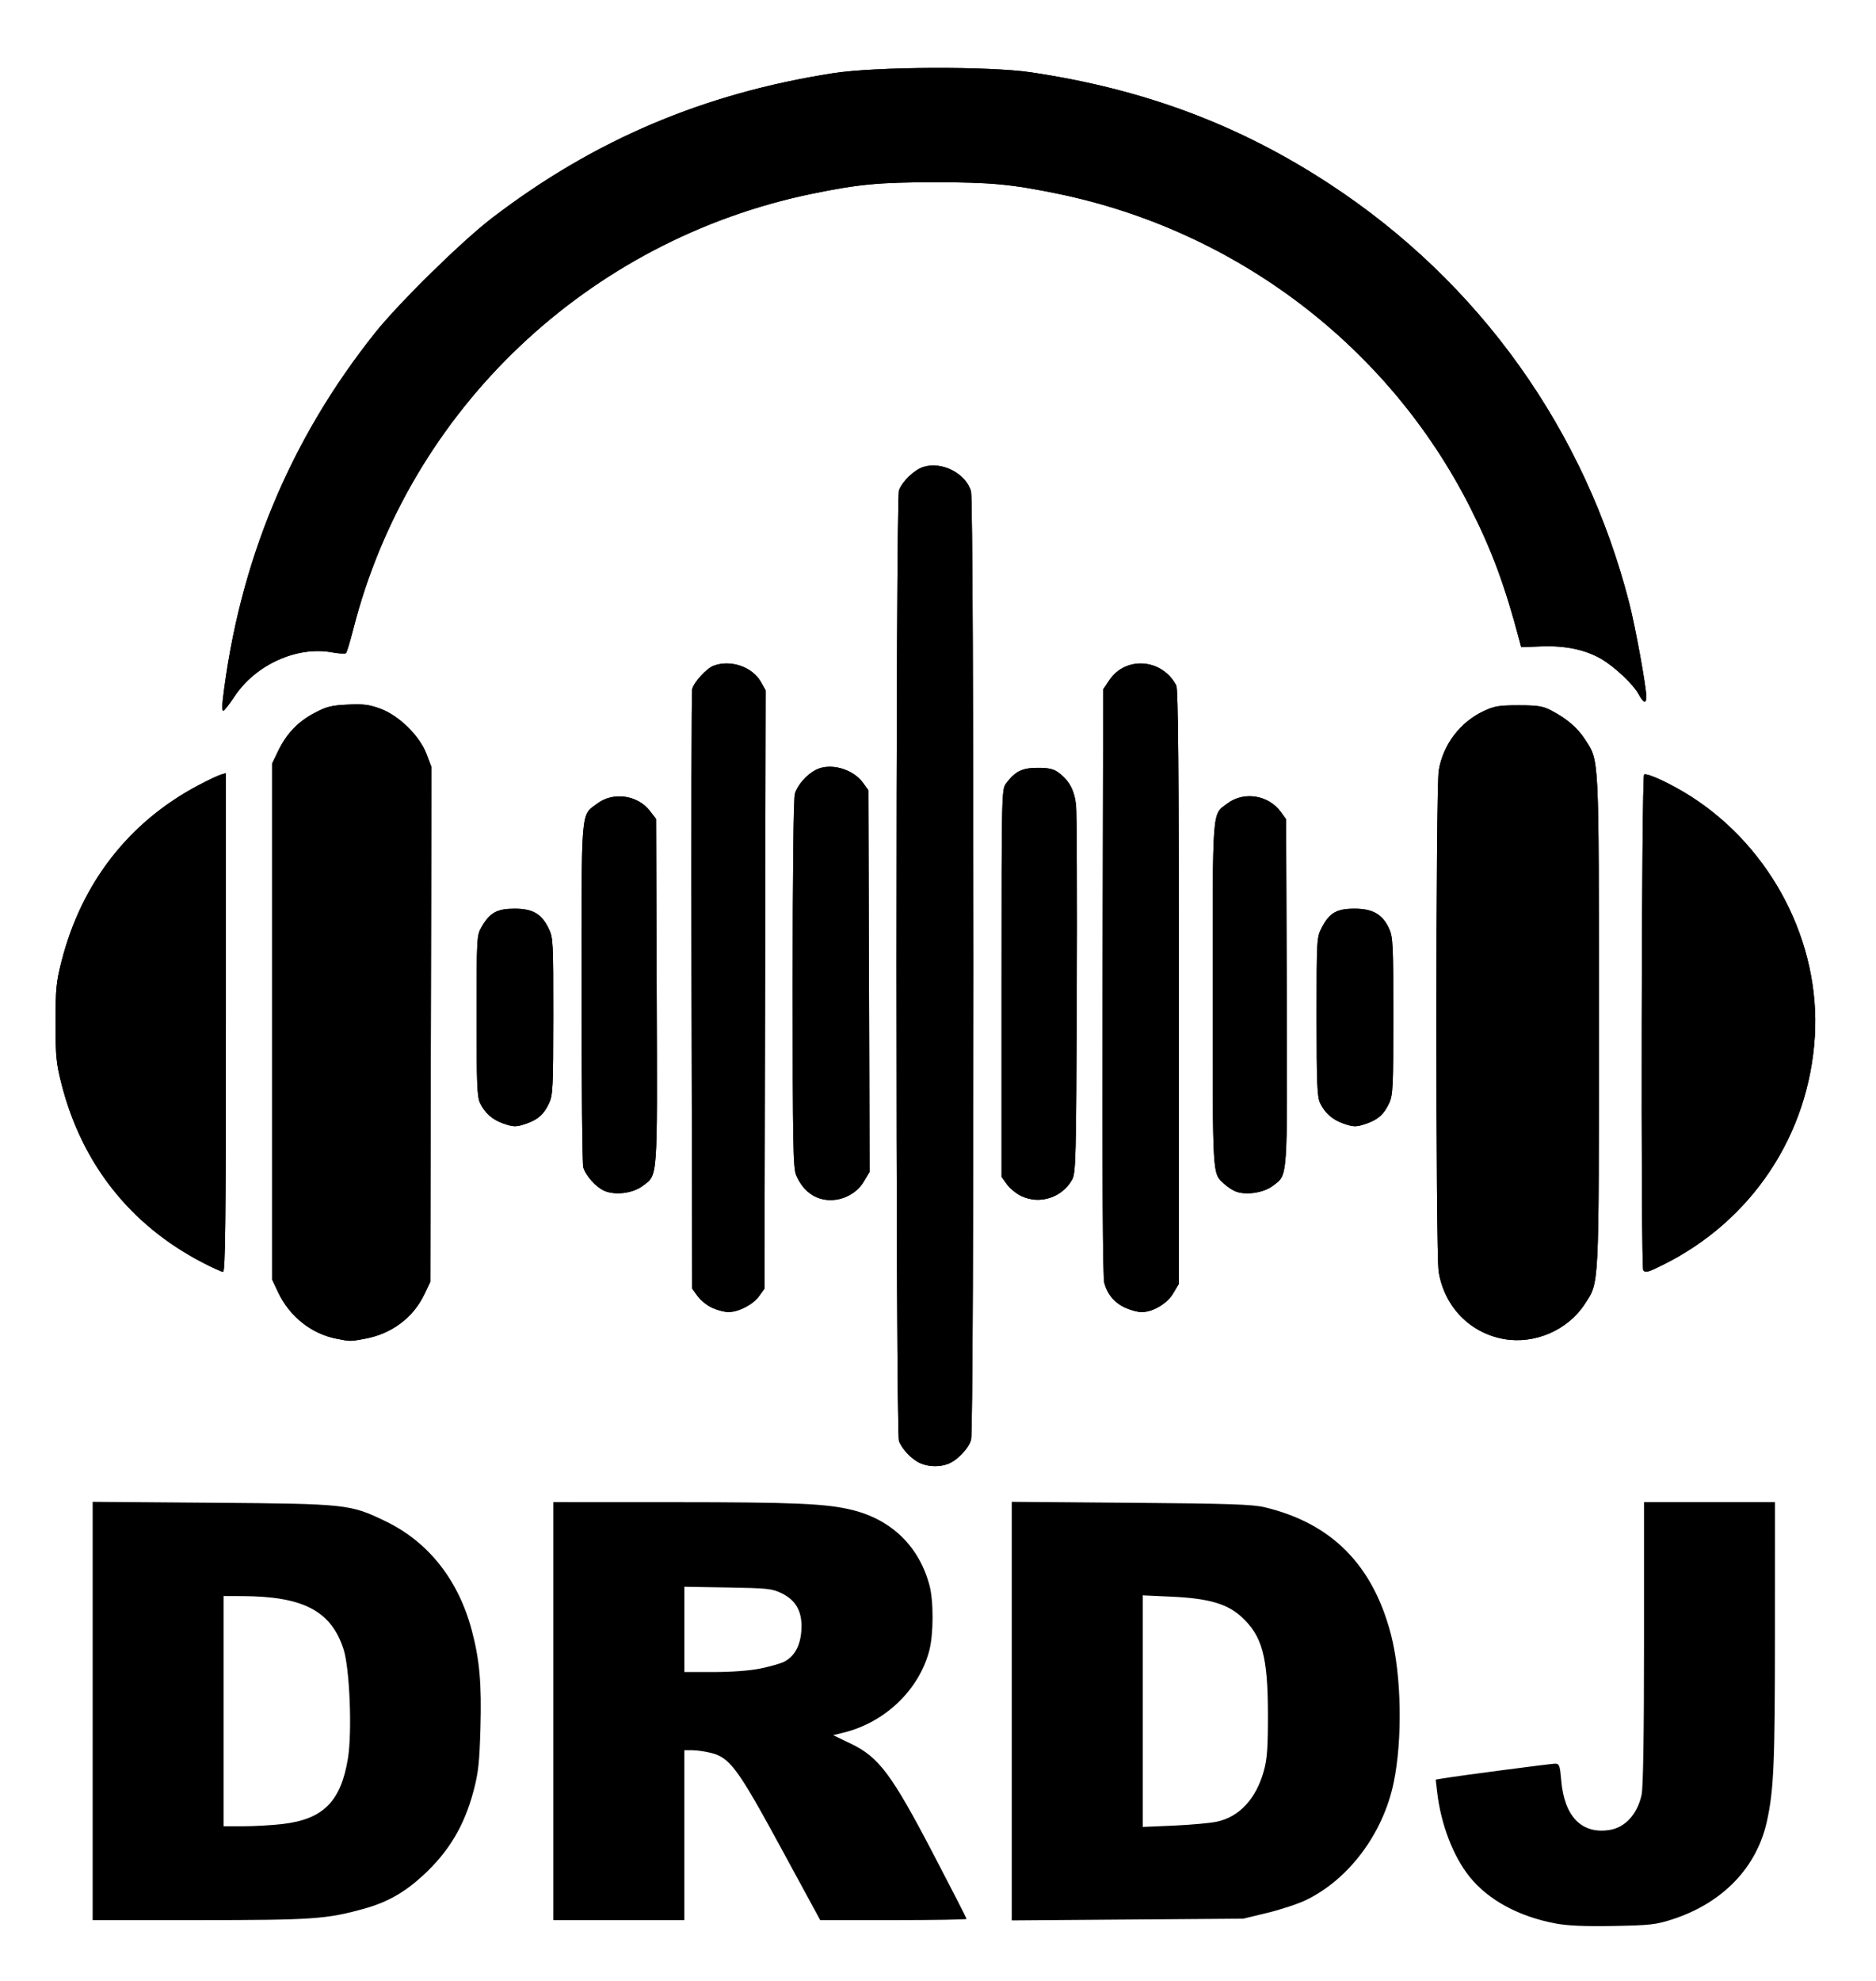 <?xml version="1.0" encoding="UTF-8" standalone="no"?>
<!-- Created with Inkscape (http://www.inkscape.org/) -->

<svg
   width="152.864mm"
   height="161.361mm"
   viewBox="0 0 152.864 161.361"
   version="1.1"
   id="svg1"
   xml:space="preserve"
   inkscape:version="1.3.2 (091e20e, 2023-11-25, custom)"
   sodipodi:docname="logo2.svg"
   xmlns:inkscape="http://www.inkscape.org/namespaces/inkscape"
   xmlns:sodipodi="http://sodipodi.sourceforge.net/DTD/sodipodi-0.dtd"
   xmlns="http://www.w3.org/2000/svg"
   xmlns:svg="http://www.w3.org/2000/svg"><sodipodi:namedview
     id="namedview1"
     pagecolor="#ffffff"
     bordercolor="#000000"
     borderopacity="0.25"
     inkscape:showpageshadow="2"
     inkscape:pageopacity="0.0"
     inkscape:pagecheckerboard="0"
     inkscape:deskcolor="#d1d1d1"
     inkscape:document-units="mm"
     inkscape:zoom="0.52604868"
     inkscape:cx="469.53829"
     inkscape:cy="86.493896"
     inkscape:window-width="2560"
     inkscape:window-height="1377"
     inkscape:window-x="2552"
     inkscape:window-y="-8"
     inkscape:window-maximized="1"
     inkscape:current-layer="layer1" /><defs
     id="defs1" /><g
     inkscape:label="Warstwa 1"
     inkscape:groupmode="layer"
     id="layer1"
     transform="translate(-36.481,-13.821)"><path
       style="opacity:1;fill:#000000"
       d="m 54.629,70.86 c 1.332,-11.243 5.467,-21.211 12.412,-29.924 1.955,-2.452 7.094,-7.494 9.56,-9.378 8.311,-6.351 17.237,-10.135 27.783,-11.777 3.433,-0.535 12.706,-0.575 16.103,-0.07 9.222,1.371 16.98,4.276 24.381,9.131 12.172,7.983 20.766,20.015 24.377,34.126 0.498,1.947 1.384,6.804 1.384,7.588 0,0.619 -0.226,0.548 -0.632,-0.198 -0.438,-0.806 -1.965,-2.241 -3.053,-2.871 -1.289,-0.746 -2.927,-1.089 -4.849,-1.015 l -1.661,0.064 -0.169,-0.637 c -1.18,-4.441 -2.238,-7.286 -4.007,-10.778 -6.63,-13.088 -19.034,-22.515 -33.57,-25.515 -3.78,-0.78 -5.466,-0.938 -10.021,-0.938 -4.555,0 -6.241,0.158 -10.021,0.938 -18.271,3.77 -32.815,17.571 -37.381,35.47 -0.256,1.004 -0.522,1.88 -0.591,1.947 -0.069,0.067 -0.581,0.039 -1.137,-0.063 -2.855,-0.524 -6.219,0.992 -7.937,3.577 -0.434,0.654 -0.853,1.189 -0.931,1.189 -0.078,0 -0.095,-0.389 -0.039,-0.865 z"
       id="path35" /><path
       style="opacity:1;fill:#000000"
       d="m 145.907,105.325 c -0.857,-0.302 -1.475,-0.851 -1.858,-1.65 -0.242,-0.505 -0.286,-1.587 -0.286,-7.04 0,-6.323 0.008,-6.458 0.414,-7.245 0.626,-1.211 1.213,-1.551 2.682,-1.551 1.48,0 2.277,0.46 2.81,1.621 0.313,0.682 0.343,1.293 0.343,7.119 0,5.798 -0.03,6.438 -0.338,7.101 -0.414,0.893 -0.887,1.324 -1.804,1.648 -0.875,0.309 -1.081,0.309 -1.962,-0.002 z"
       id="path33" /><path
       style="opacity:1;fill:#000000"
       d="m 77.457,105.325 c -0.857,-0.302 -1.475,-0.851 -1.858,-1.65 -0.243,-0.506 -0.286,-1.59 -0.283,-7.124 0.003,-6.418 0.01,-6.539 0.414,-7.238 0.665,-1.15 1.253,-1.474 2.679,-1.474 1.482,0 2.192,0.411 2.777,1.606 0.367,0.75 0.384,1.065 0.38,7.145 -0.004,5.781 -0.035,6.427 -0.342,7.089 -0.414,0.893 -0.887,1.324 -1.804,1.648 -0.875,0.309 -1.081,0.309 -1.962,-0.002 z"
       id="path31" /><path
       style="opacity:1;fill:#000000"
       d="m 137.138,110.858 c -0.253,-0.105 -0.654,-0.371 -0.892,-0.59 -0.986,-0.91 -0.949,-0.311 -0.949,-15.42 0,-15.529 -0.07,-14.624 1.204,-15.585 1.333,-1.006 3.353,-0.683 4.347,0.697 l 0.43,0.596 0.049,14.063 c 0.055,15.573 0.106,14.858 -1.147,15.805 -0.752,0.568 -2.219,0.777 -3.042,0.435 z"
       id="path29" /><path
       style="opacity:1;fill:#000000"
       d="m 85.699,110.806 c -0.674,-0.303 -1.503,-1.236 -1.693,-1.907 -0.076,-0.268 -0.138,-6.673 -0.138,-14.233 0,-15.332 -0.081,-14.365 1.281,-15.392 1.293,-0.976 3.288,-0.697 4.288,0.601 l 0.503,0.652 0.049,14.077 c 0.055,15.589 0.107,14.873 -1.147,15.819 -0.803,0.606 -2.254,0.783 -3.143,0.384 z"
       id="path27" /><path
       style="opacity:1;fill:#000000"
       d="m 119.731,111.262 c -0.415,-0.192 -0.953,-0.625 -1.196,-0.962 l -0.442,-0.613 V 93.905 c 0,-15.655 0.003,-15.786 0.379,-16.284 0.738,-0.978 1.301,-1.254 2.565,-1.254 0.898,0 1.29,0.088 1.689,0.381 0.875,0.641 1.31,1.452 1.437,2.675 0.064,0.622 0.091,7.604 0.06,15.515 -0.053,13.289 -0.081,14.428 -0.379,14.966 -0.805,1.457 -2.61,2.052 -4.113,1.357 z"
       id="path25" /><path
       style="opacity:1;fill:#000000"
       d="m 103.005,111.342 c -0.711,-0.313 -1.289,-0.94 -1.647,-1.788 -0.249,-0.59 -0.285,-2.537 -0.285,-15.566 0,-9.184 0.069,-15.13 0.18,-15.514 0.203,-0.699 0.951,-1.555 1.697,-1.941 1.167,-0.603 3.028,-0.092 3.858,1.059 l 0.43,0.596 0.049,15.546 0.049,15.546 -0.46,0.777 c -0.772,1.303 -2.512,1.881 -3.87,1.284 z"
       id="path23" /><path
       style="opacity:1;fill:#000000"
       d="m 170.382,117.304 c -0.212,-0.21 -0.146,-40.263 0.067,-40.394 0.251,-0.153 2.246,0.78 3.818,1.786 6.585,4.215 10.555,11.899 10.095,19.538 -0.484,8.038 -5.143,15.039 -12.395,18.626 -1.198,0.592 -1.383,0.644 -1.585,0.445 z"
       id="path21" /><path
       style="opacity:1;fill:#000000"
       d="m 52.95,116.646 c -5.863,-3.051 -9.803,-8.042 -11.455,-14.515 -0.433,-1.697 -0.488,-2.26 -0.488,-5.007 0,-2.747 0.055,-3.31 0.488,-5.007 1.631,-6.389 5.504,-11.358 11.184,-14.349 0.759,-0.4 1.566,-0.781 1.794,-0.848 l 0.414,-0.122 v 20.314 c 0,16.132 -0.047,20.312 -0.23,20.308 -0.127,-0.003 -0.895,-0.351 -1.707,-0.774 z"
       id="path19" /><path
       style="opacity:1;fill:#000000"
       d="m 128.2,120.357 c -0.895,-0.402 -1.479,-1.087 -1.737,-2.036 -0.126,-0.464 -0.172,-8.625 -0.139,-24.524 l 0.051,-23.829 0.49,-0.732 c 1.34,-2.004 4.323,-1.771 5.468,0.428 0.15,0.289 0.207,7.021 0.207,24.564 v 24.166 l -0.457,0.772 c -0.504,0.851 -1.667,1.538 -2.591,1.532 -0.297,-0.002 -0.878,-0.156 -1.29,-0.341 z"
       id="path17" /><path
       style="opacity:1;fill:#000000"
       d="m 94.523,120.355 c -0.415,-0.186 -0.953,-0.615 -1.196,-0.952 l -0.442,-0.613 -0.051,-24.216 c -0.028,-13.319 -0.006,-24.399 0.049,-24.622 0.137,-0.559 1.167,-1.684 1.739,-1.901 1.382,-0.524 3.157,0.08 3.856,1.31 l 0.392,0.69 -0.048,24.37 -0.048,24.37 -0.442,0.613 c -0.495,0.686 -1.667,1.291 -2.502,1.291 -0.304,0 -0.891,-0.153 -1.306,-0.339 z"
       id="path15" /><path
       style="opacity:1;fill:#000000"
       d="m 159.033,122.894 c -2.771,-0.487 -4.855,-2.631 -5.323,-5.475 -0.252,-1.53 -0.246,-39.327 0.006,-40.84 0.35,-2.102 1.744,-3.941 3.663,-4.837 0.88,-0.411 1.252,-0.472 2.852,-0.471 1.58,0.001 1.957,0.063 2.668,0.434 1.262,0.659 2.113,1.389 2.732,2.343 1.171,1.806 1.132,1.016 1.132,22.985 0,22 0.041,21.176 -1.147,23.007 -1.378,2.125 -4.077,3.295 -6.584,2.854 z"
       id="path13" /><path
       style="opacity:1;fill:#000000"
       d="m 63.912,122.87 c -2.054,-0.398 -3.83,-1.806 -4.763,-3.775 l -0.49,-1.033 V 97.033 76.003 l 0.483,-1.001 c 0.684,-1.419 1.608,-2.388 2.953,-3.099 1.001,-0.529 1.383,-0.625 2.728,-0.687 1.295,-0.06 1.754,-0.002 2.668,0.339 1.515,0.564 3.187,2.21 3.745,3.688 l 0.4,1.06 -0.048,20.971 -0.048,20.971 -0.478,1.001 c -0.914,1.915 -2.668,3.225 -4.853,3.625 -1.206,0.221 -1.156,0.221 -2.297,-5.3e-4 z"
       id="path11" /><path
       style="opacity:1;fill:#000000"
       d="m 111.469,133.007 c -0.686,-0.303 -1.478,-1.125 -1.736,-1.802 -0.275,-0.72 -0.275,-76.727 -4.2e-4,-77.449 0.279,-0.733 1.238,-1.655 1.967,-1.893 1.515,-0.495 3.49,0.512 3.905,1.99 0.253,0.903 0.259,76.333 0.005,77.235 -0.206,0.732 -1.128,1.696 -1.899,1.984 -0.692,0.258 -1.568,0.233 -2.242,-0.065 z"
       id="path9" /><path
       style="fill:#000000"
       d="m 163.237,170.498 c -2.991,-0.558 -5.482,-1.908 -6.998,-3.791 -1.343,-1.668 -2.345,-4.273 -2.651,-6.892 l -0.121,-1.034 0.622,-0.103 c 1.345,-0.224 8.751,-1.196 9.11,-1.196 0.343,0 0.394,0.142 0.5,1.383 0.25,2.929 1.675,4.38 3.944,4.015 1.273,-0.204 2.261,-1.292 2.602,-2.865 0.129,-0.596 0.198,-4.887 0.198,-12.374 v -11.462 h 5.336 5.336 l -0.002,10.697 c -0.002,10.588 -0.093,12.729 -0.655,15.295 -0.827,3.78 -3.615,6.669 -7.716,7.995 -1.324,0.428 -1.806,0.482 -4.784,0.536 -2.345,0.042 -3.724,-0.017 -4.723,-0.203 z M 44.031,153.19 v -17.037 l 9.706,0.075 c 11.038,0.085 11.267,0.11 14.172,1.513 3.491,1.686 5.93,4.778 7.021,8.901 0.631,2.383 0.802,4.319 0.7,7.923 -0.079,2.81 -0.172,3.661 -0.557,5.117 -0.76,2.874 -2.023,4.981 -4.153,6.933 -1.513,1.386 -2.906,2.166 -4.811,2.692 -3.036,0.839 -4.189,0.918 -13.385,0.919 l -8.694,7.3e-4 z m 15.447,9.21 c 3.33,-0.379 4.78,-1.827 5.354,-5.347 0.352,-2.162 0.144,-7.348 -0.358,-8.895 -1.011,-3.119 -3.279,-4.308 -8.252,-4.326 l -1.518,-0.006 v 9.377 9.377 l 1.61,-0.001 c 0.886,-7.6e-4 2.309,-0.081 3.164,-0.178 z m 22.091,-9.197 v -17.024 l 9.89,0.003 c 9.842,0.003 12.386,0.116 14.491,0.641 3.197,0.798 5.417,2.966 6.265,6.117 0.346,1.286 0.339,3.998 -0.015,5.34 -0.84,3.191 -3.592,5.83 -6.946,6.663 l -0.88,0.218 1.456,0.701 c 2.271,1.094 3.315,2.491 6.699,8.972 1.492,2.857 2.713,5.239 2.713,5.294 0,0.054 -2.683,0.099 -5.963,0.099 h -5.963 l -3.191,-5.872 c -3.539,-6.513 -4.169,-7.366 -5.717,-7.752 -0.472,-0.118 -1.153,-0.214 -1.513,-0.214 h -0.655 v 6.919 6.919 h -5.336 -5.336 z m 16.884,-3.475 c 0.776,-0.159 1.636,-0.403 1.91,-0.543 0.857,-0.438 1.335,-1.302 1.416,-2.559 0.096,-1.496 -0.406,-2.439 -1.612,-3.027 -0.767,-0.374 -1.15,-0.415 -4.382,-0.469 l -3.542,-0.059 v 3.473 3.473 h 2.4 c 1.473,0 2.945,-0.111 3.811,-0.288 z m 20.47,3.474 v -17.049 l 9.706,0.078 c 8.05,0.064 9.913,0.127 10.915,0.367 5.454,1.307 8.815,4.703 10.286,10.395 0.853,3.301 0.943,8.547 0.207,12.061 -0.863,4.12 -3.633,7.831 -7.108,9.523 -0.647,0.315 -2.069,0.789 -3.161,1.052 l -1.985,0.479 -9.43,0.071 -9.43,0.071 z m 16.706,9.007 c 1.854,-0.397 3.218,-1.88 3.847,-4.181 0.255,-0.932 0.323,-1.899 0.32,-4.552 -0.005,-4.727 -0.463,-6.411 -2.163,-7.961 -1.164,-1.062 -2.69,-1.501 -5.692,-1.637 l -2.346,-0.107 v 9.432 9.432 l 2.53,-0.109 c 1.392,-0.06 2.968,-0.203 3.504,-0.318 z M 111.469,133.007 c -0.686,-0.303 -1.478,-1.125 -1.736,-1.802 -0.275,-0.72 -0.275,-76.727 -4.2e-4,-77.449 0.279,-0.733 1.238,-1.655 1.967,-1.893 1.515,-0.495 3.49,0.512 3.905,1.99 0.253,0.903 0.259,76.333 0.005,77.235 -0.206,0.732 -1.128,1.696 -1.899,1.984 -0.692,0.258 -1.568,0.233 -2.242,-0.065 z m 2.806,-0.62 c 1.245,-0.877 1.15,2.422 1.15,-39.907 0,-34.934 -0.026,-38.326 -0.299,-38.894 -0.892,-1.859 -3.627,-2.013 -4.804,-0.27 l -0.418,0.619 v 38.546 38.546 l 0.418,0.619 c 0.853,1.264 2.715,1.614 3.952,0.742 z m -50.363,-9.517 c -2.054,-0.398 -3.83,-1.806 -4.763,-3.775 l -0.49,-1.033 V 97.033 76.003 l 0.483,-1.001 c 0.684,-1.419 1.608,-2.388 2.953,-3.099 1.001,-0.529 1.383,-0.625 2.728,-0.687 1.295,-0.06 1.754,-0.002 2.668,0.339 1.515,0.564 3.187,2.21 3.745,3.688 l 0.4,1.06 -0.048,20.971 -0.048,20.971 -0.478,1.001 c -0.914,1.915 -2.668,3.225 -4.853,3.625 -1.206,0.221 -1.156,0.221 -2.297,-5.3e-4 z m 3.758,-0.776 c 1.975,-0.895 3.213,-2.506 3.588,-4.669 0.145,-0.834 0.189,-7.065 0.151,-21.12 l -0.054,-19.937 -0.4,-0.966 c -1.774,-4.283 -7.214,-5.308 -10.342,-1.95 -0.435,0.467 -0.97,1.232 -1.189,1.7 l -0.398,0.851 V 97.033 118.062 l 0.485,1.001 c 1.508,3.111 5.063,4.432 8.157,3.03 z m 91.363,0.8 c -2.771,-0.487 -4.855,-2.631 -5.323,-5.475 -0.252,-1.53 -0.246,-39.327 0.006,-40.84 0.35,-2.102 1.744,-3.941 3.663,-4.837 0.88,-0.411 1.252,-0.472 2.852,-0.471 1.58,0.001 1.957,0.063 2.668,0.434 1.262,0.659 2.113,1.389 2.732,2.343 1.171,1.806 1.132,1.016 1.132,22.985 0,22 0.041,21.176 -1.147,23.007 -1.378,2.125 -4.077,3.295 -6.584,2.854 z m 3.009,-0.557 c 1.529,-0.467 3.005,-1.743 3.748,-3.239 l 0.514,-1.036 V 97.033 76.003 l -0.51,-1.027 c -0.625,-1.258 -1.842,-2.4 -3.228,-3.028 -0.834,-0.378 -1.326,-0.472 -2.453,-0.472 -1.214,0 -1.576,0.081 -2.604,0.582 -1.394,0.679 -2.37,1.674 -3.049,3.105 l -0.485,1.023 v 20.847 20.847 l 0.516,1.092 c 0.624,1.321 1.577,2.338 2.75,2.932 1.699,0.86 3.015,0.979 4.801,0.433 z m -67.519,-1.981 c -0.415,-0.186 -0.953,-0.615 -1.196,-0.952 l -0.442,-0.613 -0.051,-24.216 c -0.028,-13.319 -0.006,-24.399 0.049,-24.622 0.137,-0.559 1.167,-1.684 1.739,-1.901 1.382,-0.524 3.157,0.08 3.856,1.31 l 0.392,0.69 -0.048,24.37 -0.048,24.37 -0.442,0.613 c -0.495,0.686 -1.667,1.291 -2.502,1.291 -0.304,0 -0.891,-0.153 -1.306,-0.339 z m 2.688,-0.427 c 0.335,-0.225 0.782,-0.641 0.993,-0.924 l 0.385,-0.514 0.051,-23.884 c 0.056,-26.475 0.124,-24.934 -1.132,-25.881 -1.297,-0.979 -3.248,-0.588 -4.067,0.814 -0.369,0.631 -0.372,0.878 -0.372,24.794 v 24.157 l 0.385,0.514 c 0.625,0.835 1.513,1.333 2.375,1.333 0.499,0 0.989,-0.145 1.382,-0.41 z m 30.989,0.429 c -0.895,-0.402 -1.479,-1.087 -1.737,-2.036 -0.126,-0.464 -0.172,-8.625 -0.139,-24.524 l 0.051,-23.829 0.49,-0.732 c 1.34,-2.004 4.323,-1.771 5.468,0.428 0.15,0.289 0.207,7.021 0.207,24.564 v 24.166 l -0.457,0.772 c -0.504,0.851 -1.667,1.538 -2.591,1.532 -0.297,-0.002 -0.878,-0.156 -1.29,-0.341 z m 2.834,-0.513 c 0.271,-0.2 0.637,-0.607 0.813,-0.905 0.301,-0.508 0.321,-2.062 0.325,-24.722 0.004,-27.369 0.149,-24.921 -1.517,-25.741 -0.686,-0.338 -1.023,-0.4 -1.622,-0.3 -0.957,0.16 -1.949,1.007 -2.204,1.882 -0.134,0.457 -0.178,8.141 -0.14,24.55 l 0.054,23.884 0.385,0.514 c 0.719,0.96 1.537,1.375 2.527,1.284 0.488,-0.045 1.109,-0.245 1.38,-0.445 z m -78.083,-3.198 c -5.863,-3.051 -9.803,-8.042 -11.455,-14.515 -0.433,-1.697 -0.488,-2.26 -0.488,-5.007 0,-2.747 0.055,-3.31 0.488,-5.007 1.631,-6.389 5.504,-11.358 11.184,-14.349 0.759,-0.4 1.566,-0.781 1.794,-0.848 l 0.414,-0.122 v 20.314 c 0,16.132 -0.047,20.312 -0.23,20.308 -0.127,-0.003 -0.895,-0.351 -1.707,-0.774 z m 1.753,-19.522 c 0,-10.965 -0.05,-19.937 -0.11,-19.937 -0.345,0 -3.301,1.688 -4.484,2.561 -9.378,6.919 -11.635,19.708 -5.187,29.393 1.054,1.583 3.562,4.184 5.178,5.369 1.113,0.816 4.135,2.541 4.465,2.548 0.076,0.002 0.138,-8.969 0.138,-19.934 z M 170.382,117.304 c -0.212,-0.21 -0.146,-40.263 0.067,-40.394 0.251,-0.153 2.246,0.78 3.818,1.786 6.585,4.215 10.555,11.899 10.095,19.538 -0.484,8.038 -5.143,15.039 -12.395,18.626 -1.198,0.592 -1.383,0.644 -1.585,0.445 z m 1.581,-0.813 c 2.079,-1.039 3.703,-2.22 5.59,-4.067 3.007,-2.943 4.876,-6.193 5.917,-10.286 0.439,-1.726 0.487,-2.239 0.477,-5.105 -0.01,-2.823 -0.065,-3.385 -0.483,-4.931 -1.497,-5.539 -4.538,-9.89 -8.992,-12.863 -1.205,-0.804 -3.483,-2.052 -3.748,-2.052 -0.053,0 -0.097,8.972 -0.097,19.937 0,10.965 0.044,19.937 0.097,19.937 0.053,0 0.611,-0.257 1.239,-0.57 z m -68.958,-5.149 c -0.711,-0.313 -1.289,-0.94 -1.647,-1.788 -0.249,-0.59 -0.285,-2.537 -0.285,-15.566 0,-9.184 0.069,-15.13 0.18,-15.514 0.203,-0.699 0.951,-1.555 1.697,-1.941 1.167,-0.603 3.028,-0.092 3.858,1.059 l 0.43,0.596 0.049,15.546 0.049,15.546 -0.46,0.777 c -0.772,1.303 -2.512,1.881 -3.87,1.284 z m 2.624,-0.47 c 0.33,-0.199 0.765,-0.629 0.967,-0.955 0.361,-0.583 0.367,-0.88 0.32,-16.192 l -0.047,-15.598 -0.46,-0.487 c -1.431,-1.515 -3.689,-1.293 -4.627,0.455 -0.324,0.603 -0.341,1.387 -0.338,15.84 l 0.003,15.206 0.411,0.709 c 0.753,1.3 2.517,1.778 3.771,1.021 z m 14.103,0.391 c -0.415,-0.192 -0.953,-0.625 -1.196,-0.962 l -0.442,-0.613 V 93.905 c 0,-15.655 0.003,-15.786 0.379,-16.284 0.738,-0.978 1.301,-1.254 2.565,-1.254 0.898,0 1.29,0.088 1.689,0.381 0.875,0.641 1.31,1.452 1.437,2.675 0.064,0.622 0.091,7.604 0.06,15.515 -0.053,13.289 -0.081,14.428 -0.379,14.966 -0.805,1.457 -2.61,2.052 -4.113,1.357 z m 2.685,-0.365 c 0.375,-0.199 0.808,-0.659 1.055,-1.121 l 0.419,-0.783 -0.004,-15.038 c -0.004,-14.267 -0.022,-15.076 -0.346,-15.784 -0.504,-1.099 -1.416,-1.597 -2.727,-1.489 -0.917,0.075 -1.107,0.166 -1.721,0.817 -0.559,0.593 -0.713,0.918 -0.809,1.712 -0.065,0.539 -0.093,7.549 -0.062,15.578 0.056,14.483 0.059,14.602 0.441,15.112 0.963,1.286 2.458,1.683 3.753,0.995 z m -36.717,-0.09 c -0.674,-0.303 -1.503,-1.236 -1.693,-1.907 -0.076,-0.268 -0.138,-6.673 -0.138,-14.233 0,-15.332 -0.081,-14.365 1.281,-15.392 1.293,-0.976 3.288,-0.697 4.288,0.601 l 0.503,0.652 0.049,14.077 c 0.055,15.589 0.107,14.873 -1.147,15.819 -0.803,0.606 -2.254,0.783 -3.143,0.384 z m 3.239,-0.972 c 0.563,-0.597 0.716,-0.921 0.813,-1.716 0.065,-0.539 0.093,-6.894 0.062,-14.122 -0.056,-13.005 -0.061,-13.147 -0.442,-13.656 -0.725,-0.968 -1.534,-1.374 -2.572,-1.292 -1.129,0.09 -1.789,0.528 -2.285,1.518 -0.362,0.722 -0.371,1.074 -0.371,14.281 0,13.3 0.007,13.554 0.379,14.315 0.559,1.143 1.299,1.556 2.637,1.474 0.992,-0.061 1.143,-0.129 1.778,-0.803 z m 48.2,1.023 c -0.253,-0.105 -0.654,-0.371 -0.892,-0.59 -0.986,-0.91 -0.949,-0.311 -0.949,-15.42 0,-15.529 -0.07,-14.624 1.204,-15.585 1.333,-1.006 3.353,-0.683 4.347,0.697 l 0.43,0.596 0.049,14.063 c 0.055,15.573 0.106,14.858 -1.147,15.805 -0.752,0.568 -2.219,0.777 -3.042,0.435 z m 3.042,-0.903 c 0.355,-0.341 0.729,-0.927 0.832,-1.303 0.12,-0.44 0.168,-5.509 0.134,-14.24 -0.051,-13.43 -0.055,-13.561 -0.437,-14.071 -0.725,-0.968 -1.534,-1.374 -2.572,-1.292 -1.129,0.09 -1.789,0.528 -2.285,1.518 -0.362,0.722 -0.371,1.074 -0.371,14.281 0,13.3 0.007,13.554 0.379,14.315 0.555,1.135 1.301,1.556 2.613,1.476 0.911,-0.056 1.151,-0.152 1.706,-0.684 z m -62.723,-4.63 c -0.857,-0.302 -1.475,-0.851 -1.858,-1.65 -0.243,-0.506 -0.286,-1.59 -0.283,-7.124 0.003,-6.418 0.01,-6.539 0.414,-7.238 0.665,-1.15 1.253,-1.474 2.679,-1.474 1.482,0 2.192,0.411 2.777,1.606 0.367,0.75 0.384,1.065 0.38,7.145 -0.004,5.781 -0.035,6.427 -0.342,7.089 -0.414,0.893 -0.887,1.324 -1.804,1.648 -0.875,0.309 -1.081,0.309 -1.962,-0.002 z m 2.44,-0.603 c 0.262,-0.192 0.662,-0.62 0.89,-0.951 0.41,-0.596 0.414,-0.663 0.414,-7.044 0,-7.171 -0.016,-7.283 -1.194,-8.172 -0.534,-0.403 -0.877,-0.514 -1.584,-0.514 -1.018,0 -1.658,0.369 -2.328,1.343 -0.41,0.597 -0.414,0.658 -0.414,7.178 0,7.5 -0.005,7.472 1.491,8.264 0.94,0.497 1.957,0.459 2.725,-0.104 z m 66.011,0.603 c -0.857,-0.302 -1.475,-0.851 -1.858,-1.65 -0.242,-0.505 -0.286,-1.587 -0.286,-7.04 0,-6.323 0.008,-6.458 0.414,-7.245 0.626,-1.211 1.213,-1.551 2.682,-1.551 1.48,0 2.277,0.46 2.81,1.621 0.313,0.682 0.343,1.293 0.343,7.119 0,5.798 -0.03,6.438 -0.338,7.101 -0.414,0.893 -0.887,1.324 -1.804,1.648 -0.875,0.309 -1.081,0.309 -1.962,-0.002 z m 2.44,-0.603 c 0.262,-0.192 0.662,-0.62 0.89,-0.951 0.411,-0.597 0.414,-0.658 0.414,-7.194 0,-6.536 -0.003,-6.597 -0.414,-7.194 -0.674,-0.98 -1.308,-1.343 -2.346,-1.343 -1.038,0 -1.672,0.363 -2.346,1.343 -0.41,0.597 -0.414,0.658 -0.414,7.178 0,7.5 -0.005,7.472 1.491,8.264 0.94,0.497 1.957,0.459 2.725,-0.104 z M 54.629,70.86 c 1.332,-11.243 5.467,-21.211 12.412,-29.924 1.955,-2.452 7.094,-7.494 9.56,-9.378 8.311,-6.351 17.237,-10.135 27.783,-11.777 3.433,-0.535 12.706,-0.575 16.103,-0.07 9.222,1.371 16.98,4.276 24.381,9.131 12.172,7.983 20.766,20.015 24.377,34.126 0.498,1.947 1.384,6.804 1.384,7.588 0,0.619 -0.226,0.548 -0.632,-0.198 -0.438,-0.806 -1.965,-2.241 -3.053,-2.871 -1.289,-0.746 -2.927,-1.089 -4.849,-1.015 l -1.661,0.064 -0.169,-0.637 c -1.18,-4.441 -2.238,-7.286 -4.007,-10.778 -6.63,-13.088 -19.034,-22.515 -33.57,-25.515 -3.78,-0.78 -5.466,-0.938 -10.021,-0.938 -4.555,0 -6.241,0.158 -10.021,0.938 -18.271,3.77 -32.815,17.571 -37.381,35.47 -0.256,1.004 -0.522,1.88 -0.591,1.947 -0.069,0.067 -0.581,0.039 -1.137,-0.063 -2.855,-0.524 -6.219,0.992 -7.937,3.577 -0.434,0.654 -0.853,1.189 -0.931,1.189 -0.078,0 -0.095,-0.389 -0.039,-0.865 z m 2.241,-2.266 c 1.592,-1.418 3.347,-2.003 5.822,-1.942 l 1.825,0.045 0.513,-2.008 c 1.56,-6.104 4.318,-11.738 8.41,-17.18 2.087,-2.775 6.643,-7.273 9.547,-9.423 16.935,-12.543 39.495,-13.166 57.095,-1.577 9.832,6.474 17.164,16.734 20.234,28.313 l 0.414,1.563 0.938,-0.184 c 1.337,-0.262 3.512,0.086 5.034,0.805 0.787,0.372 1.622,0.978 2.378,1.726 1.035,1.024 1.156,1.098 1.083,0.662 -0.946,-5.697 -1.909,-9.364 -3.52,-13.403 -4.742,-11.891 -13.246,-21.812 -24.301,-28.35 -6.982,-4.129 -14.754,-6.735 -23.07,-7.737 -3.337,-0.402 -9.914,-0.403 -13.217,-0.002 -6.805,0.825 -12.874,2.59 -18.876,5.489 -15.147,7.315 -26.415,20.933 -30.654,37.049 -0.588,2.234 -1.455,6.833 -1.455,7.715 v 0.533 l 0.522,-0.71 c 0.287,-0.391 0.862,-1.013 1.277,-1.383 z"
       id="path2" /></g></svg>
